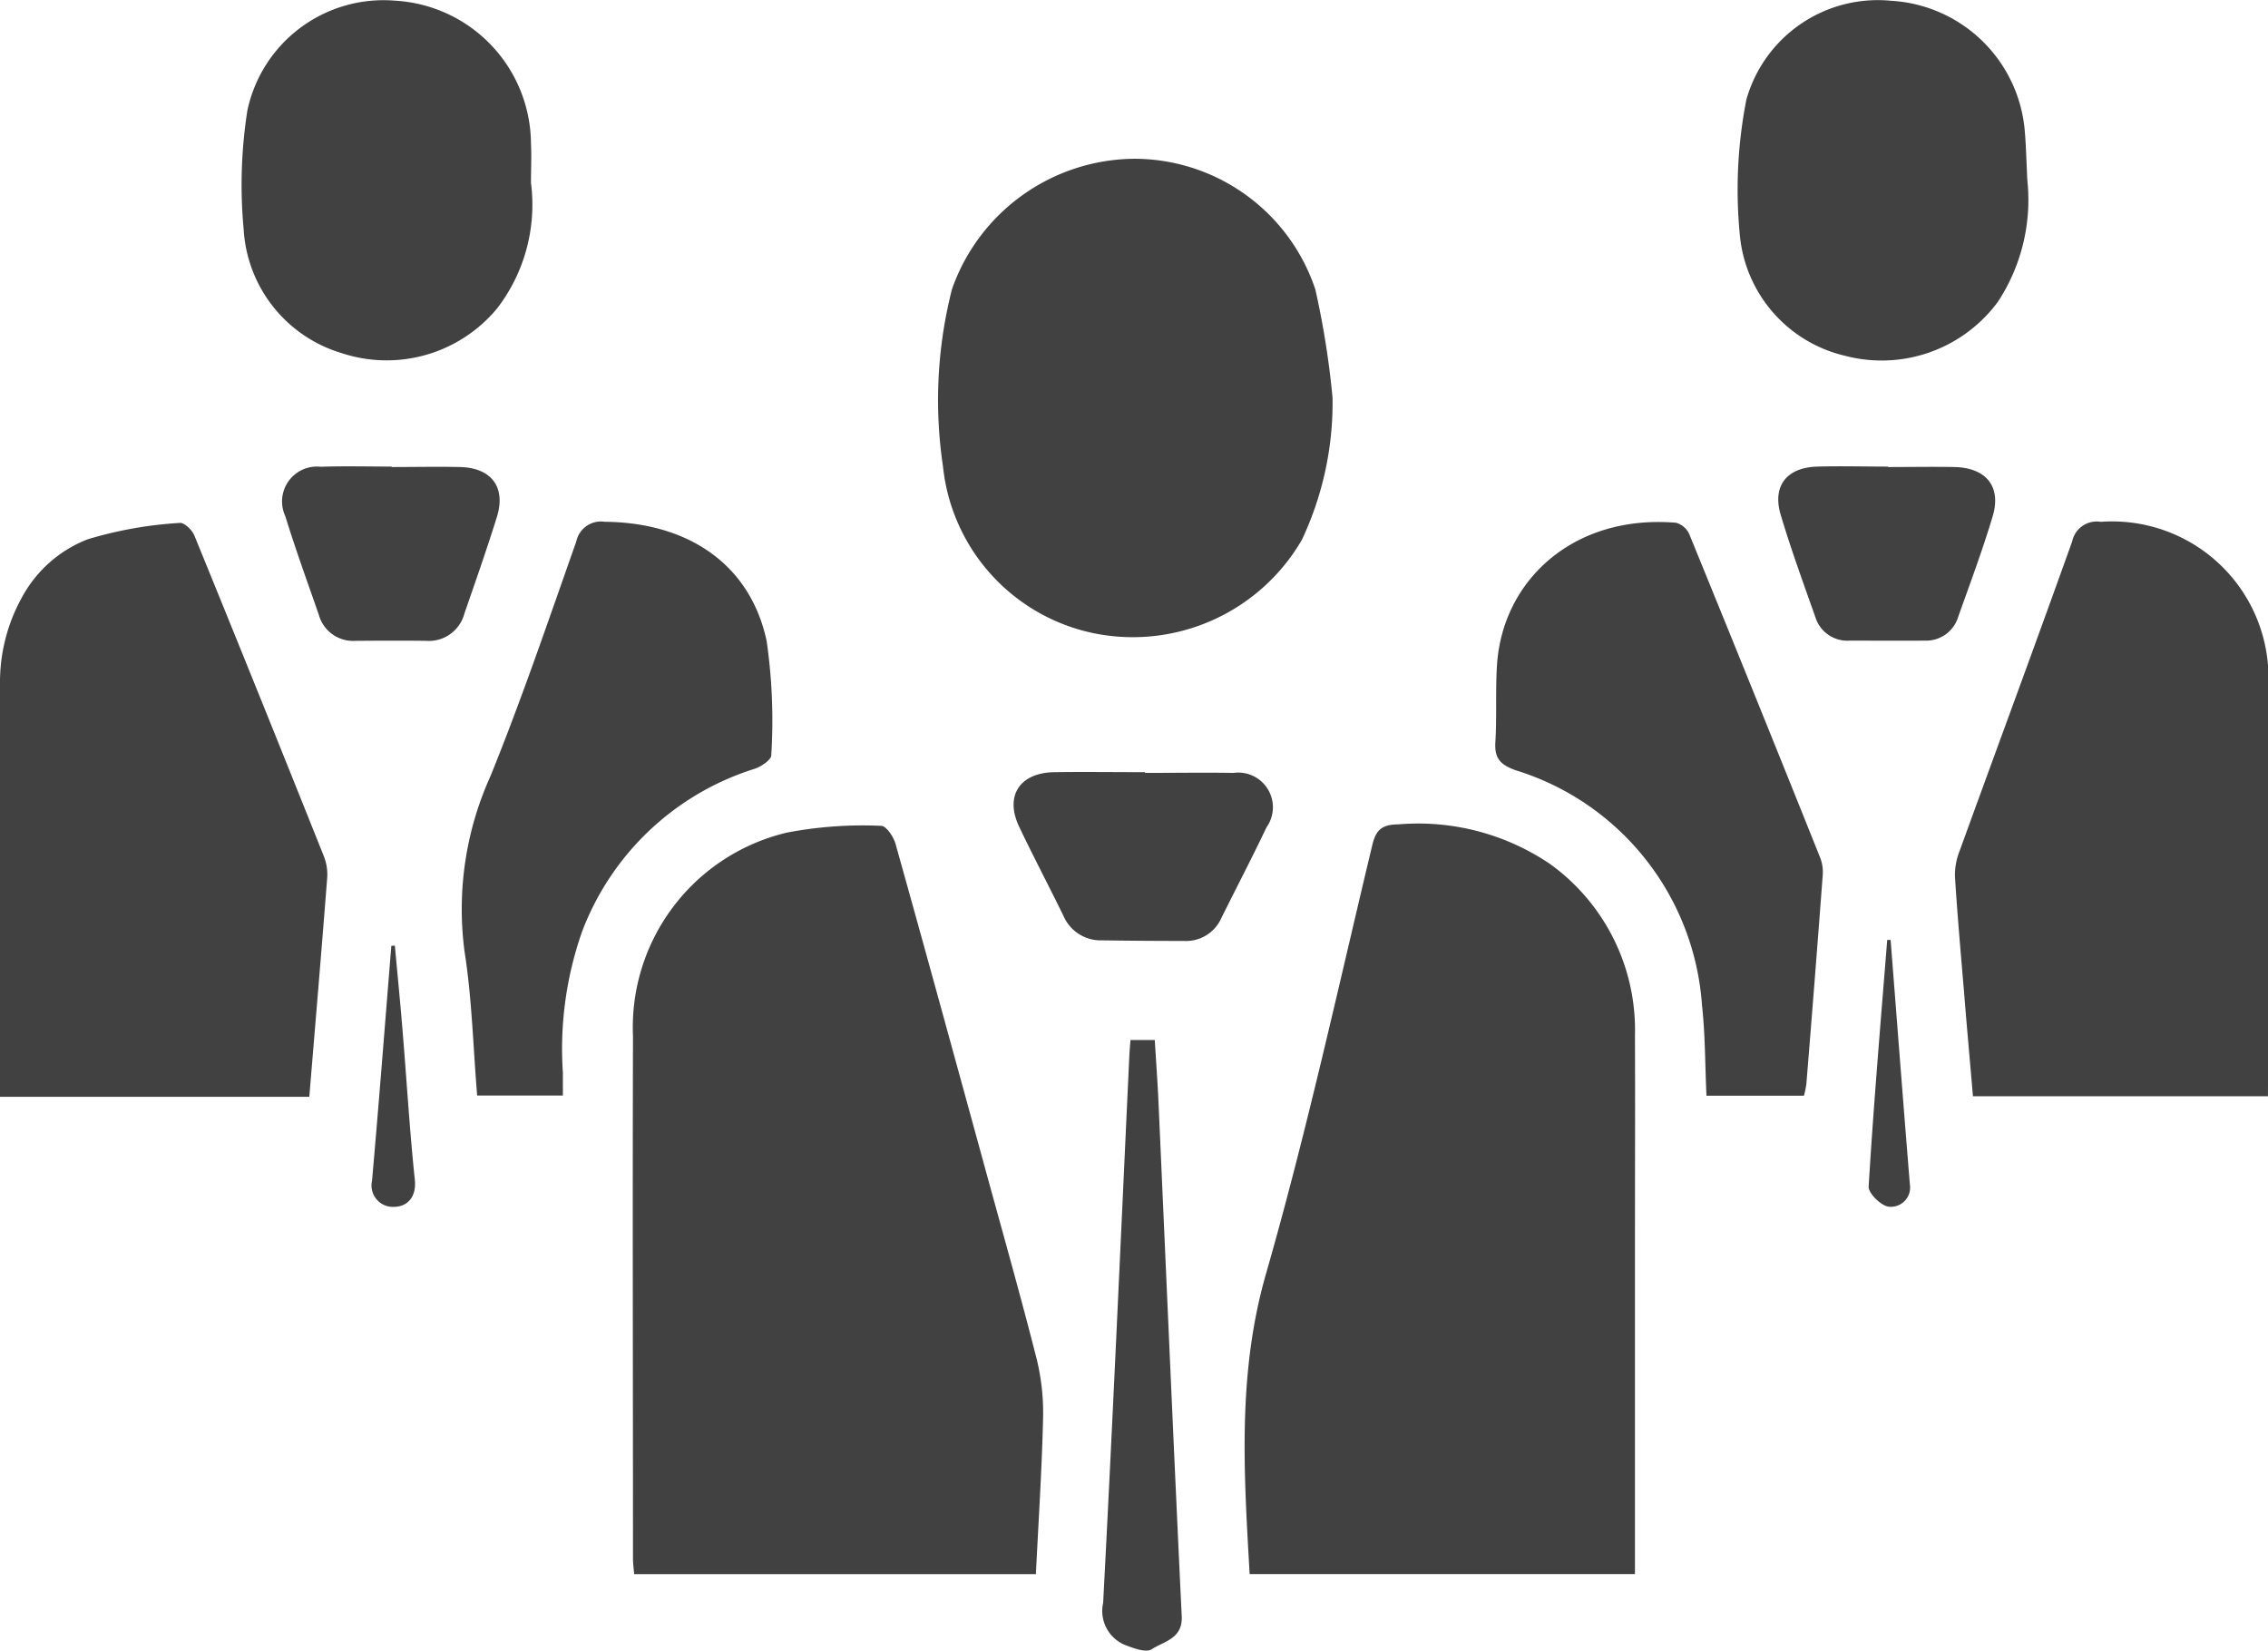 <svg xmlns="http://www.w3.org/2000/svg" xmlns:xlink="http://www.w3.org/1999/xlink" width="75.562" height="55" viewBox="0 0 75.562 55">
  <defs>
    <clipPath id="clip-path">
      <rect id="Rectangle_114" data-name="Rectangle 114" width="75.562" height="55" fill="#414141"/>
    </clipPath>
  </defs>
  <g id="Group_111" data-name="Group 111" clip-path="url(#clip-path)">
    <path id="Path_301" data-name="Path 301" d="M0,110.759a5.828,5.828,0,0,1,.73-2.885,4.227,4.227,0,0,1,2.187-1.935,13.33,13.33,0,0,1,3.074-.547c.144-.019.409.235.484.418q2.177,5.333,4.312,10.682a1.647,1.647,0,0,1,.113.738c-.186,2.4-.389,4.792-.595,7.283H0Z" transform="translate(0 -87.969)" fill="#414141"/>
    <path id="Path_302" data-name="Path 302" d="M140.964,191.361H127.576c-.015-.19-.039-.354-.039-.519,0-5.8-.017-11.6,0-17.4a6.67,6.67,0,0,1,5.13-6.788,13.422,13.422,0,0,1,3.144-.225c.158,0,.407.361.473.6.987,3.521,1.952,7.047,2.919,10.573.6,2.2,1.227,4.4,1.788,6.609a7.569,7.569,0,0,1,.207,2.024c-.041,1.692-.152,3.381-.238,5.135" transform="translate(-106.448 -138.913)" fill="#414141"/>
    <path id="Path_303" data-name="Path 303" d="M263.853,191.111h-12.84c-.192-3.376-.412-6.672.545-10.005,1.353-4.714,2.4-9.516,3.542-14.288.132-.55.362-.681.891-.688a7.834,7.834,0,0,1,5.029,1.321,6.813,6.813,0,0,1,2.83,5.714c.01,2.311,0,4.621,0,6.931v11.015Z" transform="translate(-209.379 -138.665)" fill="#414141"/>
    <path id="Path_304" data-name="Path 304" d="M202.283,39.963a10.712,10.712,0,0,1-1.023,4.735,6.512,6.512,0,0,1-6.844,3.128,6.341,6.341,0,0,1-5.111-5.569,14.949,14.949,0,0,1,.3-5.916A6.491,6.491,0,0,1,195.671,32a6.364,6.364,0,0,1,6.039,4.355,28.635,28.635,0,0,1,.573,3.608" transform="translate(-157.887 -26.71)" fill="#414141"/>
    <path id="Path_305" data-name="Path 305" d="M404.4,124.317h-9.828c-.1-1.177-.207-2.342-.3-3.508-.107-1.273-.22-2.546-.3-3.821a2.2,2.2,0,0,1,.159-.853c1.247-3.437,2.518-6.865,3.748-10.308a.835.835,0,0,1,.952-.648,5.208,5.208,0,0,1,5.573,5.582q.006,6.379,0,12.758Z" transform="translate(-328.84 -87.792)" fill="#414141"/>
    <path id="Path_306" data-name="Path 306" d="M311.639,124.328h-3.247c-.048-1.035-.04-2.041-.151-3.033a8.828,8.828,0,0,0-6.215-7.813c-.5-.182-.7-.392-.668-.927.053-.857,0-1.721.055-2.577.178-2.8,2.526-5.023,5.962-4.74a.683.683,0,0,1,.445.383q2.2,5.381,4.36,10.777a1.318,1.318,0,0,1,.086.571q-.262,3.49-.547,6.978a3.194,3.194,0,0,1-.08.382" transform="translate(-251.538 -87.821)" fill="#414141"/>
    <path id="Path_307" data-name="Path 307" d="M93.5,124.285c-.134-1.619-.172-3.222-.419-4.793a10.744,10.744,0,0,1,.867-5.858c1.04-2.566,1.931-5.193,2.854-7.805a.84.84,0,0,1,.951-.66c2.788.025,4.845,1.424,5.391,3.966a18.482,18.482,0,0,1,.155,3.811c0,.154-.331.378-.548.451A9.036,9.036,0,0,0,97,118.812a11.774,11.774,0,0,0-.644,4.707c0,.241,0,.482,0,.766Z" transform="translate(-77.603 -87.784)" fill="#414141"/>
    <path id="Path_308" data-name="Path 308" d="M58.37,6.122a5.673,5.673,0,0,1-1.123,4.143,4.777,4.777,0,0,1-5.189,1.5,4.584,4.584,0,0,1-3.264-4.123,16.017,16.017,0,0,1,.123-3.956A4.636,4.636,0,0,1,53.842.023a4.8,4.8,0,0,1,4.524,4.756c.022.417,0,.835,0,1.343" transform="translate(-40.676 0)" fill="#414141"/>
    <path id="Path_309" data-name="Path 309" d="M359.894,5.986a6.187,6.187,0,0,1-.972,4.073,4.807,4.807,0,0,1-5.1,1.807,4.566,4.566,0,0,1-3.509-4.084,15.541,15.541,0,0,1,.223-4.45A4.55,4.55,0,0,1,355.359.038a4.742,4.742,0,0,1,4.452,4.329c.046.538.057,1.079.084,1.618" transform="translate(-292.353 -0.012)" fill="#414141"/>
    <path id="Path_310" data-name="Path 310" d="M208.686,155.65c.983,0,1.965-.015,2.948,0a1.155,1.155,0,0,1,1.1,1.81c-.485,1.019-1.007,2.019-1.509,3.03a1.286,1.286,0,0,1-1.244.759q-1.363,0-2.727-.02a1.35,1.35,0,0,1-1.288-.818c-.485-.992-1-1.969-1.474-2.966-.489-1.026.014-1.8,1.168-1.819,1.007-.014,2.014,0,3.022,0Z" transform="translate(-170.536 -129.898)" fill="#414141"/>
    <path id="Path_311" data-name="Path 311" d="M223.268,209.612h.8c.043.713.095,1.415.126,2.119.256,5.694.5,11.388.772,17.081.036.752-.593.833-1,1.1-.172.116-.559-.017-.818-.116a1.225,1.225,0,0,1-.8-1.429c.32-6.084.589-12.17.874-18.256.007-.144.021-.289.037-.5" transform="translate(-185.595 -174.961)" fill="#414141"/>
    <path id="Path_312" data-name="Path 312" d="M362.046,94.033c.738,0,1.476-.014,2.213,0,1.055.025,1.567.651,1.271,1.641-.337,1.128-.751,2.233-1.146,3.343a1.117,1.117,0,0,1-1.117.8c-.836.006-1.672,0-2.508,0a1.113,1.113,0,0,1-1.134-.777c-.4-1.132-.814-2.264-1.157-3.415-.287-.962.2-1.577,1.218-1.606.786-.023,1.574,0,2.36,0Z" transform="translate(-299.141 -78.472)" fill="#414141"/>
    <path id="Path_313" data-name="Path 313" d="M60.6,94.033c.762,0,1.525-.017,2.287,0,1.045.03,1.526.678,1.219,1.665-.336,1.078-.711,2.144-1.08,3.211a1.225,1.225,0,0,1-1.272.915c-.787-.01-1.574-.006-2.361,0a1.186,1.186,0,0,1-1.221-.875c-.379-1.09-.774-2.175-1.114-3.277a1.163,1.163,0,0,1,1.182-1.648c.786-.027,1.574-.006,2.361-.006Z" transform="translate(-47.552 -78.472)" fill="#414141"/>
    <path id="Path_314" data-name="Path 314" d="M75.714,190.582c.086.939.179,1.878.256,2.818.137,1.66.236,3.324.409,4.98.062.594-.257.9-.689.908a.713.713,0,0,1-.736-.87c.23-2.607.431-5.216.643-7.825l.118-.01" transform="translate(-62.559 -159.077)" fill="#414141"/>
    <path id="Path_315" data-name="Path 315" d="M377.334,189.438c.212,2.714.42,5.428.641,8.141a.642.642,0,0,1-.694.747c-.252-.017-.692-.448-.679-.671.166-2.742.4-5.48.619-8.219l.114,0" transform="translate(-314.345 -158.12)" fill="#414141"/>
  </g>
</svg>
